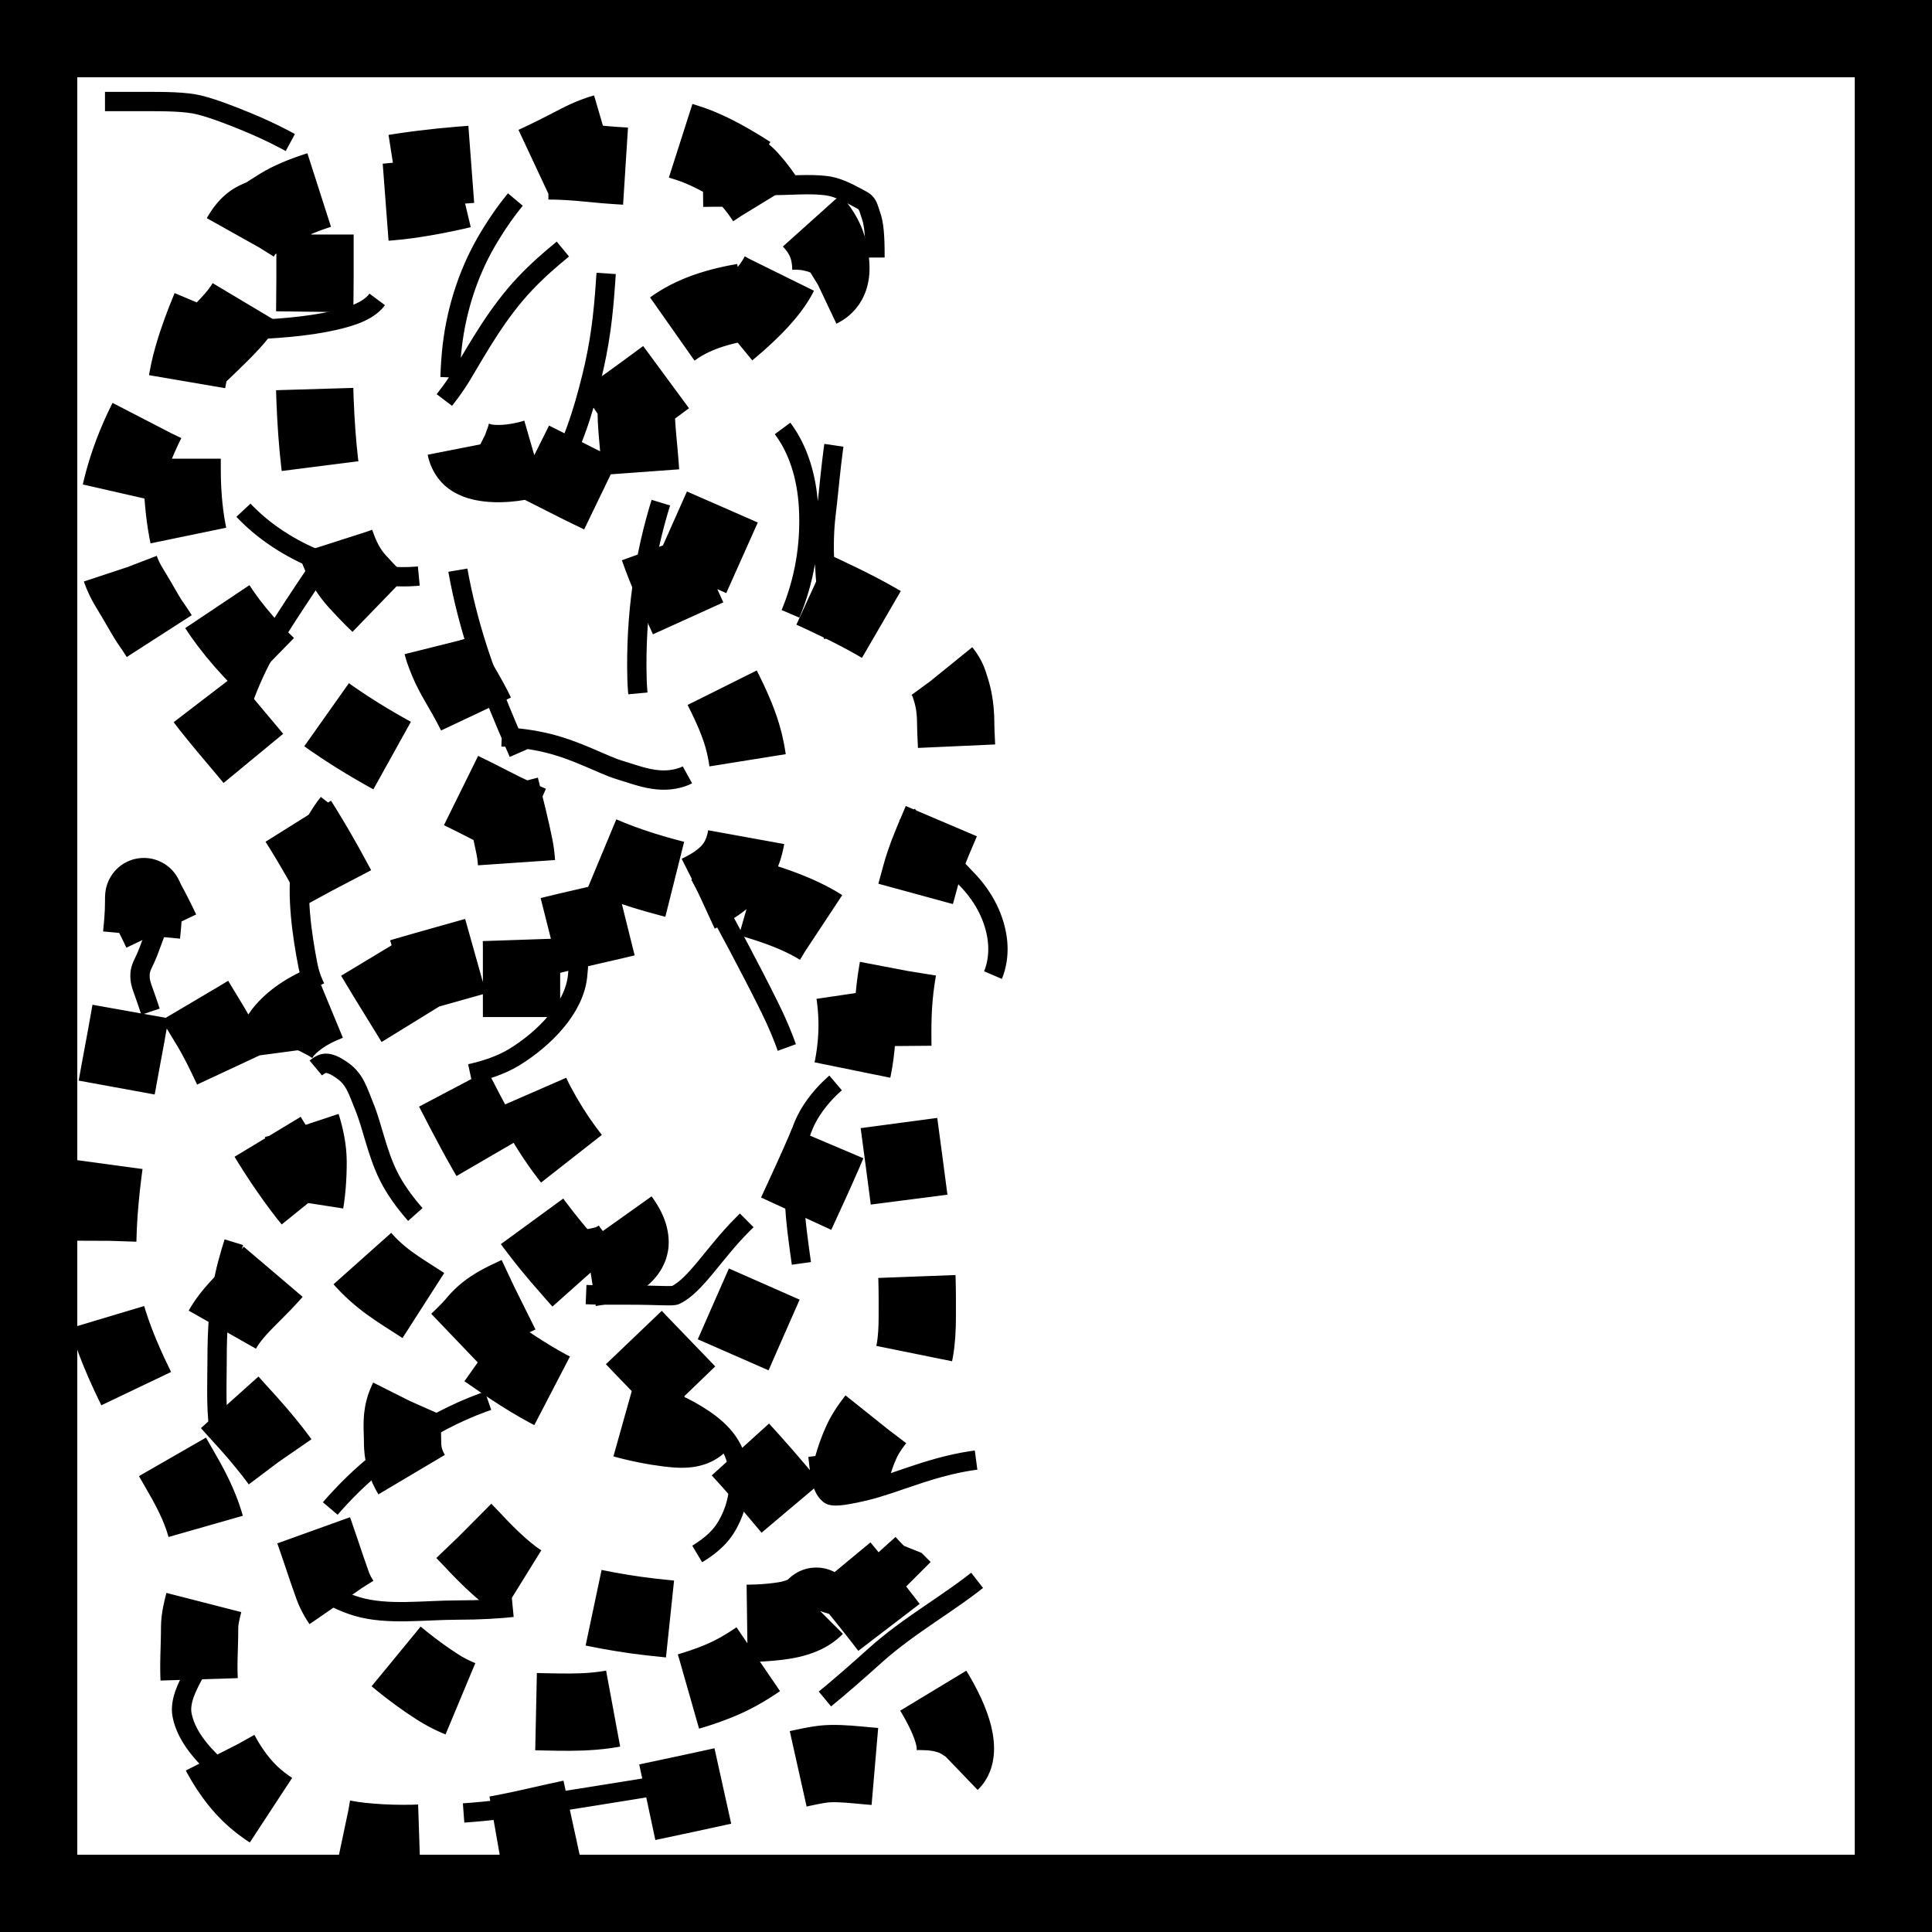 <svg width="50" height="50" xmlns="http://www.w3.org/2000/svg"><rect width="100%" height="100%" fill="#808080" stroke="none"/><g><rect y="1" x="1" stroke-width="2" id="svg_1" height="48" width="48" stroke="#000" fill="#fff"/><path stroke-dasharray="5,5" d="m2.717,2.627c0.091,0 0.362,0 0.996,0c0.543,0 1.087,0 1.449,0.091c0.362,0.091 0.817,0.266 1.268,0.453c0.637,0.264 1.287,0.604 1.721,0.906c0.476,0.331 0.628,0.638 0.906,0.996c0.355,0.459 0.623,0.908 0.725,1.359c0.082,0.364 0.091,0.725 0.091,0.996c0,0.272 -0.227,0.548 -0.725,0.725c-0.604,0.214 -1.446,0.317 -2.264,0.362c-0.724,0.04 -1.359,0 -1.812,0c-0.091,0 -0.135,0.075 -0.181,0.272c-0.042,0.176 0,0.453 0,0.815c0,0.453 0.048,0.915 0.181,1.449c0.138,0.556 0.339,1.013 0.725,1.54c0.342,0.468 0.769,0.973 1.54,1.449c0.689,0.426 1.416,0.678 2.264,0.815c0.894,0.145 1.763,0.092 2.627,-0.362c0.867,-0.456 1.592,-1.236 2.083,-2.083c0.508,-0.876 0.768,-1.709 0.996,-2.627c0.224,-0.896 0.305,-1.632 0.362,-2.446c0.045,-0.639 0.091,-1.268 0.091,-1.63c0,-0.362 -0.091,-0.725 -0.362,-0.996c-0.272,-0.272 -0.442,-0.407 -0.725,-0.453c-0.179,-0.029 -0.473,0.066 -0.815,0.362c-0.484,0.42 -0.94,1.065 -1.268,1.63c-0.508,0.876 -0.815,1.89 -0.906,2.899c-0.106,1.173 0,2.627 0,3.895c0,1.268 0.336,2.726 0.725,3.895c0.425,1.278 0.979,2.453 1.359,3.351c0.347,0.822 0.543,1.63 0.725,2.174c0.181,0.543 0.231,0.885 0.362,1.268c0.15,0.437 0.15,1 0.091,1.54c-0.091,0.83 -0.86,1.607 -1.63,2.083c-0.689,0.426 -1.814,0.603 -2.536,0.543c-0.549,-0.045 -0.996,-0.453 -1.63,-1.087c-0.634,-0.634 -1.05,-1.165 -1.178,-1.812c-0.159,-0.805 -0.3,-1.82 -0.181,-2.627c0.137,-0.936 0.727,-1.834 1.63,-2.446c0.671,-0.454 1.445,-0.77 2.174,-0.815c0.814,-0.051 1.555,-0.1 2.446,0.091c0.84,0.18 1.55,0.593 1.993,0.725c0.468,0.139 1.032,0.391 1.63,0.181c0.547,-0.192 1.033,-0.972 1.449,-1.63c0.498,-0.788 0.971,-1.691 1.359,-2.627c0.329,-0.794 0.508,-1.723 0.453,-2.717c-0.045,-0.819 -0.279,-1.5 -0.634,-1.993c-0.374,-0.52 -0.716,-0.77 -1.087,-0.815c-0.09,-0.011 -0.333,-0.109 -0.725,0.181c-0.466,0.346 -0.979,1.243 -1.359,2.446c-0.45,1.424 -0.679,2.99 -0.634,4.62c0.045,1.632 0.826,3.617 1.721,5.254c0.642,1.173 1.218,2.243 1.721,3.261c0.395,0.8 0.587,1.437 0.725,1.993c0.133,0.535 0.173,1.104 0,1.721c-0.186,0.664 -0.815,1.268 -1.449,1.902c-0.725,0.725 -1.198,1.56 -1.721,1.812c-0.082,0.039 -0.453,0 -1.178,0c-0.906,0 -1.757,0.029 -2.536,-0.272c-0.681,-0.263 -1.596,-0.555 -2.264,-1.087c-0.501,-0.399 -1.124,-1.067 -1.449,-1.721c-0.307,-0.618 -0.415,-1.282 -0.634,-1.812c-0.155,-0.374 -0.232,-0.681 -0.543,-0.906c-0.164,-0.118 -0.376,-0.25 -0.543,-0.181c-0.355,0.147 -0.498,0.655 -0.725,1.087c-0.304,0.578 -0.634,1.178 -0.906,1.812c-0.272,0.634 -0.595,1.434 -0.815,2.264c-0.237,0.893 -0.272,1.721 -0.272,2.536c0,0.634 -0.043,1.366 0.091,1.993c0.138,0.645 0.487,1.337 0.815,1.902c0.305,0.526 0.7,1.113 1.178,1.54c0.432,0.387 0.957,0.734 1.54,0.906c0.787,0.232 1.721,0.091 2.627,0.091c1.087,0 1.986,-0.116 2.627,-0.272c0.898,-0.218 1.758,-0.352 2.627,-0.725c0.671,-0.288 1.309,-0.604 1.63,-1.087c0.365,-0.549 0.482,-1.304 0.272,-1.902c-0.192,-0.547 -0.672,-0.894 -1.178,-1.178c-0.924,-0.519 -2.367,-0.743 -3.986,-0.543c-1.483,0.183 -2.948,1.017 -3.986,1.812c-0.765,0.585 -1.449,1.359 -1.902,1.993c-0.453,0.634 -0.822,1.081 -1.178,1.54c-0.277,0.358 -0.609,0.751 -0.996,1.087c-0.342,0.297 -0.605,0.595 -0.815,0.996c-0.133,0.254 -0.34,0.641 -0.272,0.996c0.092,0.479 0.433,0.927 0.906,1.359c0.522,0.477 1.342,0.904 2.536,1.087c1.167,0.179 2.449,0.181 3.804,0.091c1.368,-0.091 2.911,-0.362 4.62,-0.634c1.281,-0.204 2.465,-0.693 3.351,-1.268c0.928,-0.602 1.812,-1.359 2.717,-2.174c0.906,-0.815 1.961,-1.373 2.808,-2.083c0.785,-0.659 1.223,-1.262 1.268,-1.812c0.03,-0.361 0.104,-0.745 0,-0.996c-0.049,-0.118 -0.459,-0.284 -1.359,-0.181c-1.201,0.137 -2.153,0.618 -2.989,0.815c-0.623,0.147 -0.834,0.146 -0.906,0.091c-0.294,-0.23 -0.247,-0.819 -0.362,-1.449c-0.15,-0.822 -0.146,-1.722 -0.181,-2.717c-0.045,-1.271 -0.317,-2.352 -0.362,-3.442c-0.038,-0.905 0.005,-1.68 0.453,-2.355c0.462,-0.696 1.087,-1.087 1.902,-1.54c0.815,-0.453 1.816,-0.871 2.446,-1.449c0.334,-0.306 0.506,-0.818 0.453,-1.359c-0.046,-0.46 -0.248,-1.017 -0.725,-1.54c-0.605,-0.662 -1.224,-1.145 -1.721,-1.902c-0.401,-0.61 -0.777,-1.334 -1.178,-2.264c-0.419,-0.974 -0.578,-1.806 -0.725,-2.808c-0.119,-0.812 -0.19,-1.727 -0.091,-2.536c0.091,-0.741 0.181,-1.993 0.362,-2.627c0.181,-0.634 0.388,-1.08 0.543,-1.721c0.109,-0.449 0.192,-0.812 0.272,-1.087c0.104,-0.359 0.091,-0.634 0.091,-1.087c0,-0.453 0,-0.906 -0.091,-1.178c-0.091,-0.272 -0.091,-0.362 -0.272,-0.453c-0.181,-0.091 -0.535,-0.317 -0.906,-0.362c-0.45,-0.055 -0.906,0 -1.63,0c-0.906,0 -1.993,0 -2.717,0c-0.543,0 -0.815,0.091 -0.996,0.272c-0.181,0.181 -0.409,0.399 -0.725,0.725c-0.404,0.416 -1.06,0.84 -1.721,1.54c-0.709,0.751 -1.192,1.622 -1.63,2.355c-0.375,0.627 -0.899,1.183 -1.359,1.721c-0.625,0.732 -1.178,1.54 -1.721,2.355c-0.725,1.087 -1.395,2.06 -1.902,2.899c-0.587,0.971 -0.878,2.001 -1.178,2.989c-0.249,0.822 -0.504,1.553 -0.725,2.174c-0.231,0.65 -0.615,1.276 -0.815,1.721c-0.249,0.554 -0.362,0.996 -0.543,1.359c-0.091,0.181 -0.091,0.272 -0.091,0.362c0,0.181 0.091,0.362 0.181,0.634l0.091,0.272" id="svg_11" stroke-width="0.5" stroke="#000" fill="none"/><path stroke-dasharray="2,2" d="m8.152,6.069c0,0.091 0,0.543 0,1.178c0,0.906 -0.042,1.994 0,3.08c0.045,1.18 0.155,2.193 0.362,3.08c0.176,0.754 0.371,1.238 0.725,1.63c0.303,0.336 0.57,0.599 0.815,0.815c0.304,0.268 0.737,0.414 1.087,0.543c0.19,0.07 0.251,0.093 0.272,0.181c0.047,0.197 0.072,0.279 0.181,0.543c0.155,0.374 0.39,0.709 0.634,1.178c0.411,0.792 0.592,1.549 0.725,2.083c0.138,0.556 0.272,1.087 0.362,1.54c0.091,0.453 0.046,0.817 0.091,1.268c0.046,0.46 0.091,0.906 0.091,1.359c0,0.453 0,0.996 0,1.359c0,0.453 0,0.725 0,0.996c0,0.362 0.047,0.638 0.091,0.906c0.046,0.283 0.167,0.551 0.362,0.906c0.254,0.463 0.543,0.906 0.906,1.359c0.362,0.453 0.754,0.882 1.178,1.449c0.195,0.262 0.272,0.453 0.272,0.634c0,0.181 -0.164,0.403 -0.543,0.543c-0.35,0.13 -0.831,0.122 -1.268,0.272c-0.383,0.131 -0.678,0.349 -1.087,0.543c-0.337,0.161 -0.762,0.328 -1.087,0.725c-0.207,0.253 -0.586,0.586 -0.906,0.906c-0.32,0.32 -0.704,0.69 -0.906,1.178c-0.143,0.345 -0.091,0.634 -0.091,0.996c0,0.272 0.053,0.565 0.272,0.906c0.313,0.489 0.972,1.018 1.54,1.63c0.435,0.47 0.958,0.967 1.359,1.178c0.254,0.133 0.451,0.28 0.815,0.362c0.451,0.101 1.351,0.33 2.446,0.453c1.533,0.172 2.637,0.221 3.442,0.091c0.565,-0.092 0.751,-0.298 0.815,-0.362c0.064,-0.064 0.117,0.217 -0.362,0.543c-0.604,0.41 -1.224,0.996 -2.083,1.359c-0.871,0.368 -1.791,0.536 -2.717,0.725c-0.804,0.164 -1.63,0.091 -2.355,0.091c-0.815,0 -1.65,-0.24 -2.264,-0.634c-0.656,-0.42 -1.199,-0.882 -1.721,-1.359c-0.473,-0.432 -0.829,-0.81 -0.996,-1.268c-0.197,-0.538 -0.395,-1.197 -0.634,-1.812c-0.22,-0.566 -0.425,-1.017 -0.906,-1.63c-0.515,-0.657 -0.881,-1.017 -1.178,-1.359c-0.168,-0.194 -0.272,-0.362 -0.272,-0.634c0,-0.272 -0.12,-0.781 0.181,-1.268c0.404,-0.654 1.154,-1.132 1.63,-1.902c0.426,-0.689 0.543,-1.54 0.543,-2.355c0,-0.634 -0.272,-1.268 -0.453,-1.721c-0.181,-0.453 -0.362,-0.906 -0.362,-1.268c0,-0.272 0.432,-0.769 1.178,-1.087c1.239,-0.529 2.806,-0.912 4.982,-1.54c1.901,-0.549 3.309,-0.691 4.62,-1.268c0.854,-0.376 1.227,-0.803 1.359,-1.449c0.146,-0.716 0.177,-1.462 0,-2.355c-0.184,-0.928 -0.745,-1.802 -1.178,-2.717c-0.381,-0.807 -0.786,-1.695 -0.996,-2.264c-0.259,-0.701 -0.498,-1.445 -0.543,-2.174c-0.051,-0.814 -0.168,-1.454 -0.091,-2.083c0.091,-0.741 0.438,-1.288 0.906,-1.63c0.527,-0.386 1.168,-0.592 1.993,-0.725c0.899,-0.144 1.597,-0.147 1.902,-0.362c0.267,-0.188 0.225,-0.547 0.181,-0.815c-0.092,-0.565 -0.466,-0.977 -0.996,-1.359c-0.838,-0.604 -1.812,-1.268 -2.627,-1.54c-0.815,-0.272 -1.359,-0.362 -1.721,-0.362c-0.181,0 -0.566,0.043 -1.178,0.362c-0.757,0.396 -1.547,0.788 -2.264,0.996c-0.825,0.24 -1.538,0.373 -2.083,0.453c-0.723,0.105 -1.448,0.096 -2.083,0.181c-0.724,0.097 -1.329,0.076 -1.902,0.362c-0.344,0.172 -0.548,0.723 -0.725,1.178c-0.28,0.722 -0.645,1.446 -0.906,2.355c-0.284,0.993 -0.272,1.993 -0.272,2.899c0,0.996 0.134,2.242 0.725,3.261c0.745,1.285 2.098,2.559 3.804,3.623c1.307,0.815 2.436,1.286 3.442,1.812c0.898,0.469 1.892,0.837 2.627,1.178c0.626,0.29 1.356,0.553 2.446,0.815c1.175,0.282 2.432,0.559 3.351,1.087c0.613,0.353 0.823,0.723 0.906,1.178c0.099,0.542 0.265,1.282 0.091,2.355c-0.229,1.414 -1.168,3.174 -2.174,5.435c-0.808,1.815 -1.416,3.279 -1.721,3.804c-0.164,0.282 -0.366,0.338 -0.906,0.272c-0.741,-0.091 -1.738,-0.326 -2.899,-0.906c-1.196,-0.598 -2.361,-1.565 -3.442,-2.264c-0.68,-0.44 -1.127,-0.687 -1.63,-1.268c-0.593,-0.684 -1.117,-1.245 -1.54,-1.812c-0.391,-0.523 -0.867,-1.238 -1.268,-1.993c-0.419,-0.788 -0.648,-1.44 -1.087,-2.174c-0.375,-0.627 -0.673,-1.069 -0.906,-1.63c-0.219,-0.529 -0.47,-1.077 -0.725,-1.54c-0.097,-0.178 -0.091,-0.272 -0.091,0c0,0.543 -0.122,1.64 -0.453,3.442c-0.385,2.097 -0.808,4.166 -0.725,5.978c0.059,1.28 0.725,2.627 1.178,3.533c0.272,0.543 0.59,1.111 0.996,1.812c0.328,0.565 0.516,1.003 0.634,1.449c0.074,0.277 0.128,0.636 0.091,1.087c-0.045,0.549 -0.272,0.996 -0.272,1.449c0,0.543 -0.045,0.998 0,1.54c0.045,0.549 0.346,1.717 1.178,2.627c0.65,0.711 1.805,1.231 2.989,1.359c1.444,0.156 2.896,-0.01 4.438,-0.362c1.628,-0.372 3.632,-0.772 5.435,-1.178c1.093,-0.246 1.713,-0.407 2.083,-0.453c0.539,-0.066 1.268,0.091 1.993,0.091c0.543,0 1.16,0.078 1.359,-0.181c0.174,-0.228 0.123,-0.835 -0.543,-1.902c-0.865,-1.385 -2.325,-3.104 -3.986,-5.072c-1.78,-2.11 -3.741,-3.879 -5.616,-6.069c-1.261,-1.473 -2.032,-2.924 -2.717,-4.257c-0.76,-1.479 -2.011,-3.252 -2.808,-4.801c-0.649,-1.261 -1.495,-2.754 -2.536,-3.986c-0.869,-1.028 -1.313,-1.561 -1.54,-1.993c-0.152,-0.289 -0.409,-0.503 -0.634,-0.815c-0.118,-0.164 -0.213,-0.336 -0.362,-0.543c-0.118,-0.164 -0.305,-0.521 -0.543,-0.906c-0.319,-0.517 -0.402,-0.998 -0.362,-1.63c0.045,-0.729 0.313,-1.785 0.906,-2.899c0.519,-0.976 1.392,-1.598 2.083,-2.355c0.477,-0.522 0.588,-0.897 0.634,-1.268c0.022,-0.18 0,-0.272 0,-0.453c0,-0.181 -0.091,-0.453 -0.091,-0.634c0,-0.181 0.339,-0.396 0.725,-0.634c0.517,-0.319 1.437,-0.604 2.627,-0.815c1.438,-0.255 2.715,-0.317 3.804,-0.362c0.905,-0.038 1.444,0.045 1.993,0.091c0.632,0.052 1.54,0.091 2.446,0.091c0.725,0 0.965,-0.065 1.268,0.272c0.354,0.392 0.821,1.047 0.906,1.902c0.072,0.727 -0.993,1.726 -2.355,2.717c-1.626,1.183 -2.828,2.149 -3.895,2.536c-0.868,0.315 -1.704,0.26 -1.902,0c-0.174,-0.228 -0.09,-0.468 0.091,-0.453c0.549,0.045 1.449,0.543 2.717,1.178c1.63,0.815 3.359,1.522 4.801,2.174c1.366,0.618 2.688,1.173 3.714,1.902c0.68,0.484 0.996,0.815 1.087,1.087c0.091,0.272 0.181,0.543 0.181,1.087c0,0.453 0.1,1.016 -0.091,1.721c-0.18,0.666 -0.586,1.346 -0.815,2.174c-0.223,0.805 -0.412,1.528 -0.543,2.174c-0.146,0.716 -0.181,1.268 -0.181,1.902c0,0.634 0.018,1.265 0.091,1.812c0.12,0.902 0.292,2.171 0.453,3.442c0.103,0.814 0.091,1.54 0.091,2.083c0,0.634 -0.057,1.195 -0.362,1.721c-0.328,0.565 -0.838,0.986 -1.087,1.54c-0.2,0.445 -0.317,0.899 -0.362,1.359c-0.036,0.361 -0.019,0.823 0.181,1.268c0.166,0.37 0.453,0.634 0.725,0.906l0.453,0.181l0.091,0.091" id="svg_12" stroke-width="2" stroke="#000" fill="none"/></g></svg>

